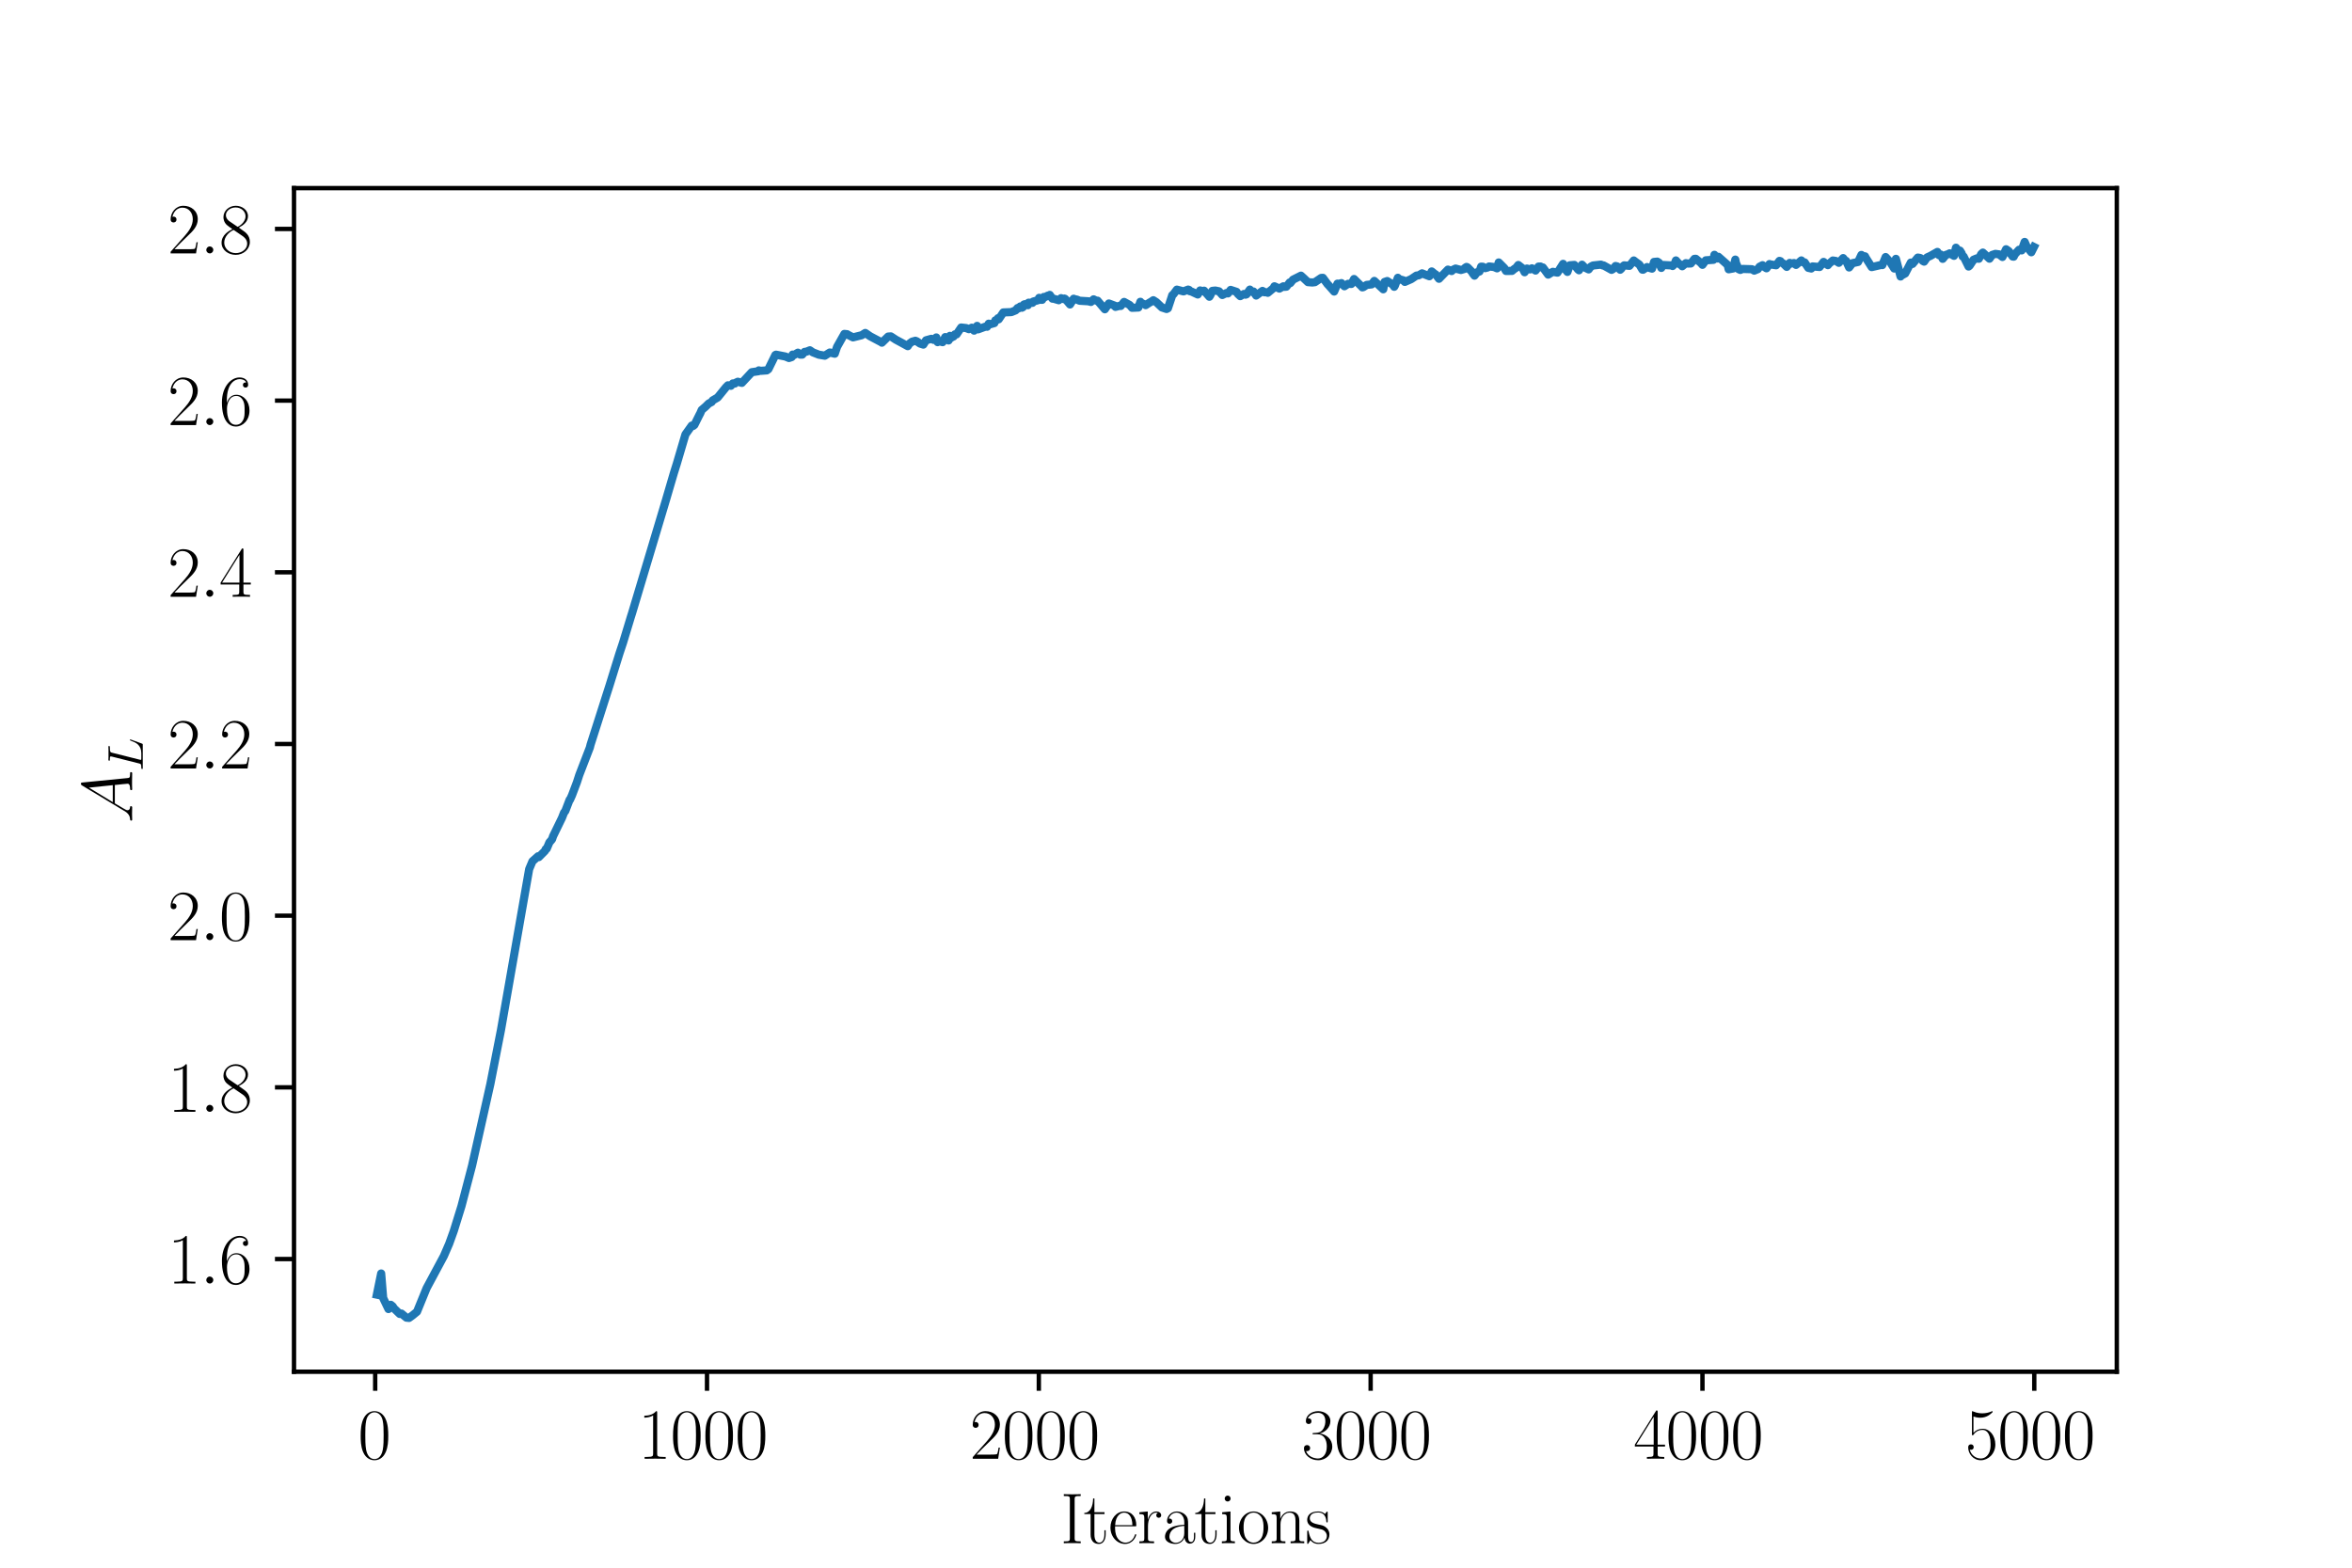 <?xml version="1.0" encoding="utf-8" standalone="no"?>
<!DOCTYPE svg PUBLIC "-//W3C//DTD SVG 1.1//EN"
  "http://www.w3.org/Graphics/SVG/1.1/DTD/svg11.dtd">
<svg xmlns:xlink="http://www.w3.org/1999/xlink" width="432pt" height="288pt" viewBox="0 0 432 288" xmlns="http://www.w3.org/2000/svg" version="1.1">
 <defs>
  <style type="text/css">*{stroke-linejoin: round; stroke-linecap: butt}</style>
 </defs>
 <g id="figure_1">
  <g id="patch_1">
   <path d="M 0 288 
L 432 288 
L 432 0 
L 0 0 
z
" style="fill: #ffffff"/>
  </g>
  <g id="axes_1">
   <g id="patch_2">
    <path d="M 54 252 
L 388.8 252 
L 388.8 34.56 
L 54 34.56 
z
" style="fill: #ffffff"/>
   </g>
   <g id="matplotlib.axis_1">
    <g id="xtick_1">
     <g id="line2d_1">
      <defs>
       <path id="m08c396b91b" d="M 0 0 
L 0 3.5 
" style="stroke: #000000; stroke-width: 0.8"/>
      </defs>
      <g>
       <use xlink:href="#m08c396b91b" x="68.913" y="252" style="stroke: #000000; stroke-width: 0.8"/>
      </g>
     </g>
     <g id="text_1">
      <!-- $\mathdefault{0}$ -->
      <g transform="translate(65.743 267.994) scale(0.13 -0.13)">
       <defs>
        <path id="CMR17-30" d="M 2688 2038 
C 2688 2430 2682 3099 2413 3613 
C 2176 4063 1798 4224 1466 4224 
C 1158 4224 768 4082 525 3620 
C 269 3137 243 2539 243 2038 
C 243 1671 250 1112 448 623 
C 723 -39 1216 -128 1466 -128 
C 1760 -128 2208 -7 2470 604 
C 2662 1048 2688 1568 2688 2038 
z
M 1466 -26 
C 1056 -26 813 328 723 816 
C 653 1196 653 1749 653 2109 
C 653 2604 653 3015 736 3407 
C 858 3954 1216 4121 1466 4121 
C 1728 4121 2067 3947 2189 3420 
C 2272 3054 2278 2623 2278 2109 
C 2278 1691 2278 1176 2202 797 
C 2067 96 1690 -26 1466 -26 
z
" transform="scale(0.016)"/>
       </defs>
       <use xlink:href="#CMR17-30" transform="scale(0.996)"/>
      </g>
     </g>
    </g>
    <g id="xtick_2">
     <g id="line2d_2">
      <g>
       <use xlink:href="#m08c396b91b" x="129.859" y="252" style="stroke: #000000; stroke-width: 0.8"/>
      </g>
     </g>
     <g id="text_2">
      <!-- $\mathdefault{1000}$ -->
      <g transform="translate(117.178 267.994) scale(0.13 -0.13)">
       <defs>
        <path id="CMR17-31" d="M 1702 4083 
C 1702 4217 1696 4224 1606 4224 
C 1357 3927 979 3833 621 3820 
C 602 3820 570 3820 563 3808 
C 557 3795 557 3782 557 3648 
C 755 3648 1088 3686 1344 3839 
L 1344 467 
C 1344 243 1331 166 781 166 
L 589 166 
L 589 0 
C 896 6 1216 12 1523 12 
C 1830 12 2150 6 2458 0 
L 2458 166 
L 2266 166 
C 1715 166 1702 236 1702 467 
L 1702 4083 
z
" transform="scale(0.016)"/>
       </defs>
       <use xlink:href="#CMR17-31" transform="scale(0.996)"/>
       <use xlink:href="#CMR17-30" transform="translate(45.69 0) scale(0.996)"/>
       <use xlink:href="#CMR17-30" transform="translate(91.381 0) scale(0.996)"/>
       <use xlink:href="#CMR17-30" transform="translate(137.071 0) scale(0.996)"/>
      </g>
     </g>
    </g>
    <g id="xtick_3">
     <g id="line2d_3">
      <g>
       <use xlink:href="#m08c396b91b" x="190.805" y="252" style="stroke: #000000; stroke-width: 0.8"/>
      </g>
     </g>
     <g id="text_3">
      <!-- $\mathdefault{2000}$ -->
      <g transform="translate(178.124 267.994) scale(0.13 -0.13)">
       <defs>
        <path id="CMR17-32" d="M 2669 990 
L 2554 990 
C 2490 537 2438 460 2413 422 
C 2381 371 1920 371 1830 371 
L 602 371 
C 832 620 1280 1073 1824 1596 
C 2214 1966 2669 2400 2669 3033 
C 2669 3788 2067 4224 1395 4224 
C 691 4224 262 3603 262 3027 
C 262 2777 448 2745 525 2745 
C 589 2745 781 2783 781 3007 
C 781 3206 614 3264 525 3264 
C 486 3264 448 3257 422 3244 
C 544 3788 915 4057 1306 4057 
C 1862 4057 2227 3616 2227 3033 
C 2227 2477 1901 1998 1536 1583 
L 262 147 
L 262 0 
L 2515 0 
L 2669 990 
z
" transform="scale(0.016)"/>
       </defs>
       <use xlink:href="#CMR17-32" transform="scale(0.996)"/>
       <use xlink:href="#CMR17-30" transform="translate(45.69 0) scale(0.996)"/>
       <use xlink:href="#CMR17-30" transform="translate(91.381 0) scale(0.996)"/>
       <use xlink:href="#CMR17-30" transform="translate(137.071 0) scale(0.996)"/>
      </g>
     </g>
    </g>
    <g id="xtick_4">
     <g id="line2d_4">
      <g>
       <use xlink:href="#m08c396b91b" x="251.751" y="252" style="stroke: #000000; stroke-width: 0.8"/>
      </g>
     </g>
     <g id="text_4">
      <!-- $\mathdefault{3000}$ -->
      <g transform="translate(239.07 267.994) scale(0.13 -0.13)">
       <defs>
        <path id="CMR17-33" d="M 1414 2176 
C 1984 2176 2234 1673 2234 1094 
C 2234 322 1824 25 1453 25 
C 1114 25 563 193 390 691 
C 422 678 454 678 486 678 
C 640 678 755 780 755 947 
C 755 1132 614 1216 486 1216 
C 378 1216 211 1164 211 927 
C 211 335 787 -128 1466 -128 
C 2176 -128 2720 432 2720 1087 
C 2720 1718 2208 2176 1600 2246 
C 2086 2347 2554 2776 2554 3353 
C 2554 3856 2048 4224 1472 4224 
C 890 4224 378 3862 378 3347 
C 378 3123 544 3084 627 3084 
C 762 3084 877 3167 877 3334 
C 877 3500 762 3584 627 3584 
C 602 3584 570 3584 544 3571 
C 730 3999 1235 4076 1459 4076 
C 1683 4076 2106 3966 2106 3347 
C 2106 3167 2080 2851 1862 2574 
C 1670 2329 1453 2316 1242 2297 
C 1210 2297 1062 2284 1037 2284 
C 992 2278 966 2272 966 2227 
C 966 2182 973 2176 1101 2176 
L 1414 2176 
z
" transform="scale(0.016)"/>
       </defs>
       <use xlink:href="#CMR17-33" transform="scale(0.996)"/>
       <use xlink:href="#CMR17-30" transform="translate(45.69 0) scale(0.996)"/>
       <use xlink:href="#CMR17-30" transform="translate(91.381 0) scale(0.996)"/>
       <use xlink:href="#CMR17-30" transform="translate(137.071 0) scale(0.996)"/>
      </g>
     </g>
    </g>
    <g id="xtick_5">
     <g id="line2d_5">
      <g>
       <use xlink:href="#m08c396b91b" x="312.697" y="252" style="stroke: #000000; stroke-width: 0.8"/>
      </g>
     </g>
     <g id="text_5">
      <!-- $\mathdefault{4000}$ -->
      <g transform="translate(300.015 267.994) scale(0.13 -0.13)">
       <defs>
        <path id="CMR17-34" d="M 2150 4147 
C 2150 4281 2144 4288 2029 4288 
L 128 1254 
L 128 1088 
L 1779 1088 
L 1779 460 
C 1779 230 1766 166 1318 166 
L 1197 166 
L 1197 0 
C 1402 12 1747 12 1965 12 
C 2182 12 2528 12 2733 0 
L 2733 166 
L 2611 166 
C 2163 166 2150 230 2150 460 
L 2150 1088 
L 2803 1088 
L 2803 1254 
L 2150 1254 
L 2150 4147 
z
M 1798 3723 
L 1798 1254 
L 256 1254 
L 1798 3723 
z
" transform="scale(0.016)"/>
       </defs>
       <use xlink:href="#CMR17-34" transform="scale(0.996)"/>
       <use xlink:href="#CMR17-30" transform="translate(45.69 0) scale(0.996)"/>
       <use xlink:href="#CMR17-30" transform="translate(91.381 0) scale(0.996)"/>
       <use xlink:href="#CMR17-30" transform="translate(137.071 0) scale(0.996)"/>
      </g>
     </g>
    </g>
    <g id="xtick_6">
     <g id="line2d_6">
      <g>
       <use xlink:href="#m08c396b91b" x="373.643" y="252" style="stroke: #000000; stroke-width: 0.8"/>
      </g>
     </g>
     <g id="text_6">
      <!-- $\mathdefault{5000}$ -->
      <g transform="translate(360.961 267.994) scale(0.13 -0.13)">
       <defs>
        <path id="CMR17-35" d="M 730 3750 
C 794 3724 1056 3641 1325 3641 
C 1920 3641 2246 3961 2432 4140 
C 2432 4191 2432 4224 2394 4224 
C 2387 4224 2374 4224 2323 4198 
C 2099 4102 1837 4032 1517 4032 
C 1325 4032 1037 4055 723 4191 
C 653 4224 640 4224 634 4224 
C 602 4224 595 4217 595 4090 
L 595 2231 
C 595 2113 595 2080 659 2080 
C 691 2080 704 2093 736 2139 
C 941 2435 1222 2560 1542 2560 
C 1766 2560 2246 2415 2246 1293 
C 2246 1087 2246 716 2054 422 
C 1894 159 1645 25 1370 25 
C 947 25 518 319 403 812 
C 429 806 480 793 506 793 
C 589 793 749 838 749 1036 
C 749 1209 627 1280 506 1280 
C 358 1280 262 1190 262 1011 
C 262 454 704 -128 1382 -128 
C 2042 -128 2669 441 2669 1267 
C 2669 2054 2170 2662 1549 2662 
C 1222 2662 947 2540 730 2304 
L 730 3750 
z
" transform="scale(0.016)"/>
       </defs>
       <use xlink:href="#CMR17-35" transform="scale(0.996)"/>
       <use xlink:href="#CMR17-30" transform="translate(45.69 0) scale(0.996)"/>
       <use xlink:href="#CMR17-30" transform="translate(91.381 0) scale(0.996)"/>
       <use xlink:href="#CMR17-30" transform="translate(137.071 0) scale(0.996)"/>
      </g>
     </g>
    </g>
    <g id="text_7">
     <!-- Iterations -->
     <g transform="translate(194.771 283.506) scale(0.13 -0.13)">
      <defs>
       <path id="CMR17-49" d="M 1261 3898 
C 1261 4185 1338 4185 1798 4185 
L 1798 4352 
C 1594 4339 1267 4339 1050 4339 
C 832 4339 506 4339 301 4352 
L 301 4185 
C 762 4185 838 4185 838 3898 
L 838 453 
C 838 166 762 166 301 166 
L 301 0 
C 506 12 832 12 1050 12 
C 1267 12 1594 12 1798 0 
L 1798 166 
C 1338 166 1261 166 1261 453 
L 1261 3898 
z
" transform="scale(0.016)"/>
       <path id="CMR17-74" d="M 966 2585 
L 1862 2585 
L 1862 2752 
L 966 2752 
L 966 3968 
L 851 3968 
C 838 3292 614 2700 70 2687 
L 70 2585 
L 627 2585 
L 627 778 
C 627 655 627 -64 1370 -64 
C 1747 -64 1965 308 1965 784 
L 1965 1151 
L 1850 1151 
L 1850 790 
C 1850 347 1677 51 1408 51 
C 1222 51 966 179 966 765 
L 966 2585 
z
" transform="scale(0.016)"/>
       <path id="CMR17-65" d="M 2438 1503 
C 2464 1529 2464 1542 2464 1606 
C 2464 2251 2118 2816 1389 2816 
C 710 2816 173 2175 173 1394 
C 173 554 781 -64 1459 -64 
C 2176 -64 2458 619 2458 755 
C 2458 800 2419 800 2406 800 
C 2362 800 2355 787 2330 709 
C 2189 270 1837 51 1504 51 
C 1229 51 954 206 781 490 
C 582 819 582 1200 582 1503 
L 2438 1503 
z
M 589 1600 
C 634 2511 1126 2713 1382 2713 
C 1818 2713 2112 2308 2118 1600 
L 589 1600 
z
" transform="scale(0.016)"/>
       <path id="CMR17-72" d="M 960 1517 
C 960 2134 1222 2713 1702 2713 
C 1747 2713 1792 2707 1837 2687 
C 1837 2687 1696 2642 1696 2475 
C 1696 2321 1818 2257 1914 2257 
C 1990 2257 2131 2302 2131 2482 
C 2131 2687 1926 2816 1709 2816 
C 1222 2816 1011 2340 947 2115 
L 941 2115 
L 941 2816 
L 198 2745 
L 198 2578 
C 576 2578 634 2540 634 2231 
L 634 443 
C 634 198 608 166 198 166 
L 198 0 
C 352 12 646 12 813 12 
C 998 12 1325 12 1498 0 
L 1498 166 
C 1037 166 960 166 960 455 
L 960 1517 
z
" transform="scale(0.016)"/>
       <path id="CMR17-61" d="M 2304 1656 
C 2304 2048 2304 2275 2035 2534 
C 1798 2751 1523 2816 1306 2816 
C 800 2816 435 2408 435 1977 
C 435 1740 627 1728 666 1728 
C 749 1728 896 1779 896 1958 
C 896 2118 774 2188 666 2188 
C 640 2188 608 2182 589 2176 
C 723 2594 1069 2713 1293 2713 
C 1613 2713 1965 2421 1965 1875 
L 1965 1632 
C 1587 1619 1133 1568 774 1373 
C 371 1147 256 822 256 576 
C 256 77 832 -64 1171 -64 
C 1523 -64 1850 135 1990 505 
C 2003 219 2182 -39 2464 -39 
C 2598 -39 2938 51 2938 563 
L 2938 926 
L 2822 926 
L 2822 557 
C 2822 161 2650 109 2566 109 
C 2304 109 2304 446 2304 732 
L 2304 1656 
z
M 1965 887 
C 1965 323 1568 38 1216 38 
C 896 38 646 278 646 576 
C 646 771 730 1114 1101 1322 
C 1408 1497 1760 1523 1965 1536 
L 1965 887 
z
" transform="scale(0.016)"/>
       <path id="CMR17-69" d="M 992 3961 
C 992 4102 877 4224 730 4224 
C 589 4224 467 4108 467 3961 
C 467 3820 582 3699 730 3699 
C 870 3699 992 3814 992 3961 
z
M 243 2745 
L 243 2579 
C 602 2579 653 2540 653 2231 
L 653 443 
C 653 198 627 166 218 166 
L 218 0 
C 371 12 646 12 806 12 
C 960 12 1222 12 1370 0 
L 1370 166 
C 992 166 979 205 979 436 
L 979 2816 
L 243 2745 
z
" transform="scale(0.016)"/>
       <path id="CMR17-6f" d="M 2758 1356 
C 2758 2176 2163 2816 1466 2816 
C 768 2816 173 2176 173 1356 
C 173 550 768 -64 1466 -64 
C 2163 -64 2758 550 2758 1356 
z
M 1466 51 
C 1165 51 909 230 762 480 
C 602 768 582 1126 582 1408 
C 582 1676 595 2009 762 2297 
C 890 2508 1139 2713 1466 2713 
C 1754 2713 1997 2553 2150 2329 
C 2349 2028 2349 1606 2349 1408 
C 2349 1158 2336 774 2163 467 
C 1984 172 1709 51 1466 51 
z
" transform="scale(0.016)"/>
       <path id="CMR17-6e" d="M 2656 1954 
C 2656 2282 2592 2816 1837 2816 
C 1331 2816 1069 2424 973 2166 
L 966 2166 
L 966 2816 
L 211 2745 
L 211 2578 
C 589 2578 646 2540 646 2231 
L 646 443 
C 646 198 621 166 211 166 
L 211 0 
C 365 12 646 12 813 12 
C 979 12 1267 12 1421 0 
L 1421 166 
C 1011 166 986 192 986 443 
L 986 1678 
C 986 2269 1344 2713 1792 2713 
C 2266 2713 2317 2289 2317 1980 
L 2317 443 
C 2317 198 2291 166 1882 166 
L 1882 0 
C 2035 12 2317 12 2483 12 
C 2650 12 2938 12 3091 0 
L 3091 166 
C 2682 166 2656 192 2656 443 
L 2656 1954 
z
" transform="scale(0.016)"/>
       <path id="CMR17-73" d="M 1978 2688 
C 1978 2803 1971 2809 1933 2809 
C 1907 2809 1901 2803 1824 2707 
C 1805 2681 1747 2617 1728 2592 
C 1523 2809 1235 2816 1126 2816 
C 416 2816 160 2444 160 2073 
C 160 1497 813 1363 998 1324 
C 1402 1241 1542 1216 1677 1100 
C 1760 1024 1901 883 1901 652 
C 1901 384 1747 38 1158 38 
C 602 38 403 460 288 1024 
C 269 1113 269 1120 218 1120 
C 166 1120 160 1113 160 985 
L 160 64 
C 160 -52 166 -58 205 -58 
C 237 -58 243 -52 275 0 
C 314 57 410 211 448 275 
C 576 102 800 -64 1158 -64 
C 1792 -64 2131 281 2131 780 
C 2131 1107 1958 1280 1875 1356 
C 1683 1555 1459 1600 1190 1651 
C 838 1728 390 1817 390 2208 
C 390 2374 480 2726 1126 2726 
C 1811 2726 1850 2086 1862 1881 
C 1869 1849 1901 1843 1920 1843 
C 1978 1843 1978 1862 1978 1971 
L 1978 2688 
z
" transform="scale(0.016)"/>
      </defs>
      <use xlink:href="#CMR17-49" transform="scale(0.996)"/>
      <use xlink:href="#CMR17-74" transform="translate(32.638 0) scale(0.996)"/>
      <use xlink:href="#CMR17-65" transform="translate(67.919 0) scale(0.996)"/>
      <use xlink:href="#CMR17-72" transform="translate(108.405 0) scale(0.996)"/>
      <use xlink:href="#CMR17-61" transform="translate(143.686 0) scale(0.996)"/>
      <use xlink:href="#CMR17-74" transform="translate(189.376 0) scale(0.996)"/>
      <use xlink:href="#CMR17-69" transform="translate(224.657 0) scale(0.996)"/>
      <use xlink:href="#CMR17-6f" transform="translate(249.528 0) scale(0.996)"/>
      <use xlink:href="#CMR17-6e" transform="translate(295.218 0) scale(0.996)"/>
      <use xlink:href="#CMR17-73" transform="translate(346.114 0) scale(0.996)"/>
     </g>
    </g>
   </g>
   <g id="matplotlib.axis_2">
    <g id="ytick_1">
     <g id="line2d_7">
      <defs>
       <path id="m4d6a3f5ce1" d="M 0 0 
L -3.5 0 
" style="stroke: #000000; stroke-width: 0.8"/>
      </defs>
      <g>
       <use xlink:href="#m4d6a3f5ce1" x="54" y="231.299" style="stroke: #000000; stroke-width: 0.8"/>
      </g>
     </g>
     <g id="text_8">
      <!-- $\mathdefault{1.6}$ -->
      <g transform="translate(30.796 235.796) scale(0.13 -0.13)">
       <defs>
        <path id="CMMI12-3a" d="M 1178 307 
C 1178 492 1024 620 870 620 
C 685 620 557 467 557 313 
C 557 128 710 0 864 0 
C 1050 0 1178 153 1178 307 
z
" transform="scale(0.016)"/>
        <path id="CMR17-36" d="M 678 2198 
C 678 3712 1395 4076 1811 4076 
C 1946 4076 2272 4049 2400 3782 
C 2298 3782 2106 3782 2106 3558 
C 2106 3385 2246 3328 2336 3328 
C 2394 3328 2566 3353 2566 3571 
C 2566 3987 2246 4224 1805 4224 
C 1043 4224 243 3411 243 2011 
C 243 257 966 -128 1478 -128 
C 2099 -128 2688 431 2688 1295 
C 2688 2101 2170 2688 1517 2688 
C 1126 2688 838 2430 678 1979 
L 678 2198 
z
M 1478 25 
C 691 25 691 1212 691 1450 
C 691 1914 909 2585 1504 2585 
C 1613 2585 1926 2585 2138 2140 
C 2253 1889 2253 1624 2253 1302 
C 2253 954 2253 696 2118 438 
C 1978 173 1773 25 1478 25 
z
" transform="scale(0.016)"/>
       </defs>
       <use xlink:href="#CMR17-31" transform="scale(0.996)"/>
       <use xlink:href="#CMMI12-3a" transform="translate(45.69 0) scale(0.996)"/>
       <use xlink:href="#CMR17-36" transform="translate(72.788 0) scale(0.996)"/>
      </g>
     </g>
    </g>
    <g id="ytick_2">
     <g id="line2d_8">
      <g>
       <use xlink:href="#m4d6a3f5ce1" x="54" y="199.759" style="stroke: #000000; stroke-width: 0.8"/>
      </g>
     </g>
     <g id="text_9">
      <!-- $\mathdefault{1.8}$ -->
      <g transform="translate(30.796 204.256) scale(0.13 -0.13)">
       <defs>
        <path id="CMR17-38" d="M 1741 2289 
C 2144 2494 2554 2803 2554 3298 
C 2554 3884 1990 4224 1472 4224 
C 890 4224 378 3800 378 3215 
C 378 3054 416 2777 666 2533 
C 730 2469 998 2276 1171 2154 
C 883 2006 211 1652 211 945 
C 211 282 838 -128 1459 -128 
C 2144 -128 2720 366 2720 1022 
C 2720 1607 2330 1877 2074 2051 
L 1741 2289 
z
M 902 2855 
C 851 2887 595 3086 595 3388 
C 595 3781 998 4076 1459 4076 
C 1965 4076 2336 3716 2336 3298 
C 2336 2700 1670 2359 1638 2359 
C 1632 2359 1626 2359 1574 2398 
L 902 2855 
z
M 2080 1536 
C 2176 1466 2483 1253 2483 861 
C 2483 385 2010 25 1472 25 
C 890 25 448 443 448 951 
C 448 1459 838 1884 1280 2083 
L 2080 1536 
z
" transform="scale(0.016)"/>
       </defs>
       <use xlink:href="#CMR17-31" transform="scale(0.996)"/>
       <use xlink:href="#CMMI12-3a" transform="translate(45.69 0) scale(0.996)"/>
       <use xlink:href="#CMR17-38" transform="translate(72.788 0) scale(0.996)"/>
      </g>
     </g>
    </g>
    <g id="ytick_3">
     <g id="line2d_9">
      <g>
       <use xlink:href="#m4d6a3f5ce1" x="54" y="168.218" style="stroke: #000000; stroke-width: 0.8"/>
      </g>
     </g>
     <g id="text_10">
      <!-- $\mathdefault{2.0}$ -->
      <g transform="translate(30.796 172.715) scale(0.13 -0.13)">
       <use xlink:href="#CMR17-32" transform="scale(0.996)"/>
       <use xlink:href="#CMMI12-3a" transform="translate(45.69 0) scale(0.996)"/>
       <use xlink:href="#CMR17-30" transform="translate(72.788 0) scale(0.996)"/>
      </g>
     </g>
    </g>
    <g id="ytick_4">
     <g id="line2d_10">
      <g>
       <use xlink:href="#m4d6a3f5ce1" x="54" y="136.678" style="stroke: #000000; stroke-width: 0.8"/>
      </g>
     </g>
     <g id="text_11">
      <!-- $\mathdefault{2.2}$ -->
      <g transform="translate(30.796 141.175) scale(0.13 -0.13)">
       <use xlink:href="#CMR17-32" transform="scale(0.996)"/>
       <use xlink:href="#CMMI12-3a" transform="translate(45.69 0) scale(0.996)"/>
       <use xlink:href="#CMR17-32" transform="translate(72.788 0) scale(0.996)"/>
      </g>
     </g>
    </g>
    <g id="ytick_5">
     <g id="line2d_11">
      <g>
       <use xlink:href="#m4d6a3f5ce1" x="54" y="105.137" style="stroke: #000000; stroke-width: 0.8"/>
      </g>
     </g>
     <g id="text_12">
      <!-- $\mathdefault{2.4}$ -->
      <g transform="translate(30.796 109.634) scale(0.13 -0.13)">
       <use xlink:href="#CMR17-32" transform="scale(0.996)"/>
       <use xlink:href="#CMMI12-3a" transform="translate(45.69 0) scale(0.996)"/>
       <use xlink:href="#CMR17-34" transform="translate(72.788 0) scale(0.996)"/>
      </g>
     </g>
    </g>
    <g id="ytick_6">
     <g id="line2d_12">
      <g>
       <use xlink:href="#m4d6a3f5ce1" x="54" y="73.597" style="stroke: #000000; stroke-width: 0.8"/>
      </g>
     </g>
     <g id="text_13">
      <!-- $\mathdefault{2.6}$ -->
      <g transform="translate(30.796 78.094) scale(0.13 -0.13)">
       <use xlink:href="#CMR17-32" transform="scale(0.996)"/>
       <use xlink:href="#CMMI12-3a" transform="translate(45.69 0) scale(0.996)"/>
       <use xlink:href="#CMR17-36" transform="translate(72.788 0) scale(0.996)"/>
      </g>
     </g>
    </g>
    <g id="ytick_7">
     <g id="line2d_13">
      <g>
       <use xlink:href="#m4d6a3f5ce1" x="54" y="42.057" style="stroke: #000000; stroke-width: 0.8"/>
      </g>
     </g>
     <g id="text_14">
      <!-- $\mathdefault{2.8}$ -->
      <g transform="translate(30.796 46.554) scale(0.13 -0.13)">
       <use xlink:href="#CMR17-32" transform="scale(0.996)"/>
       <use xlink:href="#CMMI12-3a" transform="translate(45.69 0) scale(0.996)"/>
       <use xlink:href="#CMR17-38" transform="translate(72.788 0) scale(0.996)"/>
      </g>
     </g>
    </g>
    <g id="text_15">
     <!-- $A_L$ -->
     <g transform="translate(24.278 151.204) rotate(-90) scale(0.13 -0.13)">
      <defs>
       <path id="CMMI12-41" d="M 1088 720 
C 864 335 646 205 339 185 
C 269 179 218 179 218 64 
C 218 25 250 0 294 0 
C 410 0 698 12 813 12 
C 998 12 1203 0 1382 0 
C 1421 0 1498 0 1498 121 
C 1498 179 1446 185 1408 185 
C 1261 198 1139 250 1139 407 
C 1139 498 1178 570 1261 714 
L 1747 1536 
L 3379 1536 
C 3386 1477 3386 1425 3392 1366 
C 3411 1196 3488 518 3488 394 
C 3488 198 3162 185 3059 185 
C 2989 185 2918 185 2918 70 
C 2918 0 2976 0 3014 0 
C 3123 0 3251 12 3360 12 
L 3725 12 
C 4115 12 4397 0 4403 0 
C 4448 0 4518 0 4518 121 
C 4518 185 4461 185 4365 185 
C 4013 185 4006 244 3987 440 
L 3597 4403 
C 3584 4531 3558 4544 3488 4544 
C 3424 4544 3386 4531 3328 4435 
L 1088 720 
z
M 1856 1721 
L 3142 3831 
L 3360 1721 
L 1856 1721 
z
" transform="scale(0.016)"/>
       <path id="CMMI12-4c" d="M 2349 3860 
C 2406 4102 2426 4166 2989 4166 
C 3162 4166 3206 4166 3206 4287 
C 3206 4352 3136 4352 3110 4352 
C 2982 4352 2835 4339 2707 4339 
L 1850 4339 
C 1728 4339 1587 4352 1466 4352 
C 1414 4352 1344 4352 1344 4230 
C 1344 4166 1402 4166 1498 4166 
C 1888 4166 1888 4115 1888 4045 
C 1888 4032 1888 3994 1862 3898 
L 998 472 
C 941 249 928 185 480 185 
C 358 185 294 185 294 70 
C 294 0 333 0 461 0 
L 3328 0 
C 3469 0 3475 6 3520 121 
L 4013 1478 
C 4026 1510 4038 1548 4038 1567 
C 4038 1605 4006 1631 3974 1631 
C 3968 1631 3936 1631 3923 1605 
C 3910 1599 3910 1586 3859 1465 
C 3654 905 3366 185 2285 185 
L 1670 185 
C 1581 185 1568 185 1530 191 
C 1459 198 1453 211 1453 262 
C 1453 306 1466 344 1478 402 
L 2349 3860 
z
" transform="scale(0.016)"/>
      </defs>
      <use xlink:href="#CMMI12-41" transform="scale(0.996)"/>
      <use xlink:href="#CMMI12-4c" transform="translate(73.128 -14.944) scale(0.697)"/>
     </g>
    </g>
   </g>
   <g id="line2d_14">
    <path d="M 69.218 237.835 
L 70.01 233.953 
L 70.376 238.456 
L 71.351 240.484 
L 71.778 239.707 
L 72.144 240.002 
L 72.326 240.326 
L 73.423 241.385 
L 73.728 241.31 
L 74.642 242.065 
L 75.13 242.116 
L 75.8 241.627 
L 76.593 240.975 
L 78.36 236.642 
L 81.529 230.735 
L 82.504 228.478 
L 83.358 226.106 
L 84.759 221.579 
L 86.71 214.122 
L 90.062 199.173 
L 92.012 189.235 
L 97.192 159.673 
L 97.802 158.226 
L 98.838 157.301 
L 98.96 157.463 
L 100.118 156.299 
L 100.24 155.986 
L 100.422 155.919 
L 100.91 154.757 
L 101.398 154.186 
L 101.58 153.63 
L 103.226 150.242 
L 103.592 149.302 
L 103.835 148.985 
L 104.628 146.913 
L 104.689 146.926 
L 105.054 146.114 
L 105.969 143.697 
L 106.395 142.378 
L 108.345 137.322 
L 108.467 136.818 
L 111.941 125.95 
L 113.77 120.066 
L 114.44 118.05 
L 115.903 113.234 
L 116.086 112.662 
L 122.302 91.913 
L 123.765 86.924 
L 124.313 85.178 
L 125.898 79.809 
L 127.056 78.184 
L 127.3 78.256 
L 127.543 78.062 
L 128.519 76.103 
L 128.579 76.015 
L 128.884 75.312 
L 129.616 74.685 
L 130.164 74.138 
L 130.713 73.851 
L 130.895 73.563 
L 131.81 73.03 
L 133.333 71.157 
L 133.699 70.785 
L 134.247 70.87 
L 134.613 70.438 
L 134.979 70.46 
L 135.04 70.356 
L 135.527 70.128 
L 136.259 70.337 
L 138.087 68.374 
L 139.306 68.197 
L 139.367 68.045 
L 139.733 68.125 
L 140.83 68.044 
L 141.134 67.82 
L 142.414 65.217 
L 142.536 65.158 
L 144.243 65.492 
L 144.913 65.769 
L 145.401 65.603 
L 145.583 65.14 
L 145.766 65.267 
L 146.558 64.79 
L 146.985 65.146 
L 147.351 65.146 
L 147.777 64.648 
L 148.143 64.597 
L 148.753 64.35 
L 149.301 64.729 
L 150.154 65.061 
L 150.398 65.159 
L 151.495 65.344 
L 152.409 64.761 
L 153.323 64.978 
L 153.75 63.72 
L 155.091 61.343 
L 155.578 61.39 
L 155.944 61.608 
L 156.675 61.977 
L 158.26 61.587 
L 158.93 61.166 
L 159.845 61.792 
L 161.734 62.791 
L 161.795 62.784 
L 161.978 62.954 
L 163.136 61.828 
L 163.623 61.797 
L 164.538 62.399 
L 165.452 62.89 
L 166.732 63.593 
L 167.036 63.125 
L 167.524 62.768 
L 168.133 62.602 
L 168.377 62.697 
L 168.987 63.112 
L 169.596 63.305 
L 170.084 62.515 
L 171.059 62.246 
L 171.485 62.44 
L 171.973 61.993 
L 172.217 62.852 
L 172.278 62.796 
L 172.339 62.633 
L 173.131 62.858 
L 173.618 61.924 
L 173.679 62.176 
L 174.228 62.546 
L 174.472 61.701 
L 174.594 62.131 
L 174.776 61.982 
L 175.142 61.815 
L 175.386 61.425 
L 175.691 61.425 
L 176.544 60.168 
L 177.458 60.27 
L 177.946 60.469 
L 178.494 60.2 
L 178.921 60.742 
L 179.469 59.866 
L 179.652 60.502 
L 181.115 59.963 
L 181.298 60.029 
L 181.602 59.462 
L 181.846 59.579 
L 182.638 59.354 
L 182.821 58.85 
L 183.187 58.75 
L 183.309 58.454 
L 183.431 58.66 
L 184.284 57.395 
L 185.747 57.338 
L 186.539 57.017 
L 186.905 56.583 
L 187.027 56.686 
L 187.392 56.304 
L 187.697 56.531 
L 187.88 56.432 
L 188.063 55.947 
L 188.245 55.878 
L 188.794 56.068 
L 188.916 55.61 
L 189.647 55.628 
L 189.769 55.4 
L 190.622 55.163 
L 190.866 54.715 
L 191.11 55.078 
L 191.415 55.08 
L 191.719 54.552 
L 191.841 54.625 
L 192.451 54.312 
L 192.634 54.398 
L 192.816 54.178 
L 193.121 54.618 
L 193.304 54.868 
L 193.487 54.866 
L 194.462 55.155 
L 194.889 54.776 
L 195.437 54.96 
L 195.498 54.849 
L 195.62 54.897 
L 195.986 55.289 
L 196.534 55.933 
L 197.204 54.88 
L 197.265 54.93 
L 197.814 55.05 
L 198.302 55.251 
L 199.886 55.346 
L 200.374 55.469 
L 200.861 54.992 
L 201.349 55.238 
L 201.593 55.238 
L 202.933 56.814 
L 203.665 55.751 
L 204.762 56.162 
L 204.884 56.377 
L 205.554 56.206 
L 205.859 56.206 
L 206.468 55.468 
L 207.504 56.038 
L 207.931 56.548 
L 209.089 56.494 
L 209.455 55.441 
L 209.516 55.536 
L 209.577 55.654 
L 210.247 55.911 
L 210.43 56.057 
L 211.222 55.541 
L 211.344 55.496 
L 211.832 55.154 
L 212.38 55.505 
L 213.416 56.486 
L 214.269 56.767 
L 214.513 56.639 
L 215.184 54.633 
L 215.305 54.244 
L 215.549 54.029 
L 216.159 53.212 
L 217.378 53.53 
L 218.231 53.201 
L 218.414 53.271 
L 218.536 53.496 
L 218.84 53.559 
L 219.998 54.1 
L 220.425 53.36 
L 221.034 53.524 
L 221.156 53.402 
L 222.131 54.515 
L 222.314 54.226 
L 222.68 53.435 
L 223.228 53.377 
L 223.899 53.518 
L 224.508 54.195 
L 225.24 53.84 
L 225.544 53.904 
L 226.032 53.259 
L 227.129 53.618 
L 227.373 54.009 
L 227.799 54.406 
L 228.47 54.007 
L 228.774 54.133 
L 228.957 54.067 
L 229.567 53.201 
L 229.689 53.396 
L 230.054 53.652 
L 230.237 53.556 
L 230.725 54.293 
L 231.883 53.443 
L 232.248 53.695 
L 232.553 53.676 
L 232.858 53.789 
L 233.894 52.936 
L 234.077 52.595 
L 234.991 53.017 
L 235.722 52.595 
L 235.905 52.695 
L 236.271 52.667 
L 236.88 51.892 
L 237.002 52.003 
L 237.49 51.379 
L 238.952 50.643 
L 239.44 51.086 
L 240.232 51.831 
L 241.025 51.896 
L 241.512 51.839 
L 242.67 51.059 
L 242.975 51.039 
L 243.889 52.272 
L 243.95 52.309 
L 245.047 53.556 
L 245.656 52.107 
L 245.839 52.159 
L 246.388 52.012 
L 246.936 52.59 
L 247.607 52.14 
L 248.216 52.164 
L 248.704 51.256 
L 250.166 52.706 
L 250.227 52.791 
L 250.41 52.75 
L 251.02 52.343 
L 251.934 52.244 
L 252.421 51.608 
L 254.067 53.143 
L 254.311 51.796 
L 254.798 51.628 
L 255.834 52.305 
L 256.078 52.686 
L 256.2 52.48 
L 256.749 51.033 
L 256.992 51.287 
L 257.785 51.507 
L 258.028 51.79 
L 259.186 51.284 
L 260.162 50.629 
L 260.588 50.581 
L 261.198 50.214 
L 261.563 50.368 
L 262.538 50.748 
L 262.965 49.867 
L 263.635 50.41 
L 263.696 50.419 
L 264.306 51.214 
L 265.951 49.528 
L 266.622 49.796 
L 266.805 49.6 
L 267.353 49.337 
L 268.328 49.598 
L 268.999 49.404 
L 269.121 49.187 
L 269.364 49.035 
L 269.547 49.114 
L 270.4 49.985 
L 270.461 50.165 
L 270.827 50.639 
L 271.315 50.012 
L 271.741 49.881 
L 272.046 48.988 
L 272.351 49.002 
L 272.777 49.262 
L 273.265 49.133 
L 273.509 48.952 
L 274.423 49.058 
L 274.971 49.297 
L 275.276 48.215 
L 276.312 49.252 
L 276.617 49.779 
L 277.714 49.766 
L 278.141 49.405 
L 278.445 49.216 
L 278.872 48.684 
L 279.664 49.298 
L 280.03 50.013 
L 280.457 49.332 
L 281.005 49.497 
L 281.371 49.294 
L 282.041 49.704 
L 282.59 48.97 
L 282.955 48.966 
L 283.077 49.116 
L 283.382 49.129 
L 284.357 50.452 
L 285.21 49.933 
L 286.064 50.086 
L 287.1 48.471 
L 287.282 49.218 
L 287.892 49.951 
L 288.319 48.739 
L 289.172 48.668 
L 289.842 49.505 
L 290.025 49.651 
L 290.574 48.628 
L 291.061 49.134 
L 291.792 49.492 
L 292.158 49.008 
L 292.585 48.776 
L 294.047 48.615 
L 294.413 48.773 
L 294.535 48.761 
L 295.998 49.575 
L 296.363 49.357 
L 296.729 48.867 
L 297.034 48.941 
L 297.582 49.554 
L 297.826 49.323 
L 298.009 48.993 
L 298.314 48.749 
L 299.289 48.837 
L 300.081 47.85 
L 300.386 48.093 
L 301.117 48.617 
L 301.666 49.538 
L 301.788 49.551 
L 302.519 49.062 
L 302.641 49.128 
L 303.433 49.351 
L 303.799 48.12 
L 304.408 48.062 
L 304.713 48.263 
L 305.14 49.22 
L 305.444 48.677 
L 307.09 48.767 
L 307.212 48.87 
L 307.577 48.473 
L 307.821 47.844 
L 308.37 48.464 
L 308.735 48.641 
L 308.979 48.913 
L 309.65 48.346 
L 310.015 48.417 
L 310.564 48.402 
L 311.234 47.553 
L 311.478 47.546 
L 312.392 48.295 
L 312.697 48.65 
L 313.306 47.822 
L 314.708 47.731 
L 314.891 46.81 
L 315.439 47.494 
L 315.5 47.401 
L 315.622 47.169 
L 317.329 48.68 
L 317.512 49.473 
L 318.365 49.314 
L 318.731 47.692 
L 318.852 48.314 
L 319.34 49.448 
L 319.645 49.588 
L 320.071 49.406 
L 321.778 49.457 
L 322.204 49.718 
L 322.875 49.443 
L 323.18 49.004 
L 323.728 48.72 
L 323.789 48.871 
L 324.459 49.287 
L 324.642 49.033 
L 325.008 48.509 
L 325.13 48.566 
L 326.227 48.733 
L 326.836 47.927 
L 327.019 47.977 
L 327.202 48.266 
L 327.507 48.376 
L 328.177 49.029 
L 328.726 48.296 
L 328.969 48.422 
L 329.518 48.322 
L 329.884 48.663 
L 330.859 47.844 
L 331.224 48.195 
L 331.468 48.203 
L 332.139 49.211 
L 332.687 49.326 
L 332.931 48.948 
L 334.211 49.053 
L 334.942 48.115 
L 335.734 48.709 
L 335.917 48.474 
L 336.649 47.855 
L 337.258 47.955 
L 337.746 48.283 
L 338.538 47.416 
L 338.965 47.96 
L 339.086 47.927 
L 339.635 49.138 
L 340.244 48.348 
L 341.281 48.124 
L 341.89 46.832 
L 342.073 47.016 
L 342.56 47.092 
L 342.682 47.34 
L 343.779 49.071 
L 345.608 48.648 
L 345.73 48.701 
L 346.339 47.223 
L 346.4 47.287 
L 347.314 48.284 
L 347.375 48.468 
L 347.924 49.331 
L 348.228 47.551 
L 349.082 50.798 
L 349.203 50.633 
L 349.935 50.237 
L 350.971 48.238 
L 351.276 48.487 
L 352.251 47.32 
L 352.677 47.389 
L 353.043 47.604 
L 353.165 47.933 
L 353.409 48.064 
L 353.957 47.284 
L 354.567 47.007 
L 355.847 46.28 
L 356.151 46.878 
L 356.456 46.76 
L 356.822 47.551 
L 357.431 46.815 
L 357.736 46.727 
L 358.102 46.541 
L 358.894 46.998 
L 359.26 45.508 
L 359.564 45.916 
L 359.625 46.129 
L 359.991 46.042 
L 360.296 46.526 
L 360.478 47.116 
L 360.661 47.117 
L 361.575 48.965 
L 361.758 48.818 
L 362.49 47.712 
L 363.099 47.461 
L 363.465 47.533 
L 363.891 46.681 
L 364.196 46.404 
L 365.415 47.524 
L 365.903 46.834 
L 366.512 46.635 
L 367.183 46.729 
L 367.792 47.208 
L 368.462 45.79 
L 368.95 46.128 
L 369.681 47.132 
L 369.864 47.152 
L 370.047 46.749 
L 370.839 45.882 
L 371.327 46 
L 371.875 44.444 
L 372.241 45.276 
L 373.094 46.343 
L 373.582 45.372 
L 373.582 45.372 
" clip-path="url(#p12e3c8401e)" style="fill: none; stroke: #1f77b4; stroke-width: 1.5; stroke-linecap: square"/>
   </g>
   <g id="patch_3">
    <path d="M 54 252 
L 54 34.56 
" style="fill: none; stroke: #000000; stroke-width: 0.8; stroke-linejoin: miter; stroke-linecap: square"/>
   </g>
   <g id="patch_4">
    <path d="M 388.8 252 
L 388.8 34.56 
" style="fill: none; stroke: #000000; stroke-width: 0.8; stroke-linejoin: miter; stroke-linecap: square"/>
   </g>
   <g id="patch_5">
    <path d="M 54 252 
L 388.8 252 
" style="fill: none; stroke: #000000; stroke-width: 0.8; stroke-linejoin: miter; stroke-linecap: square"/>
   </g>
   <g id="patch_6">
    <path d="M 54 34.56 
L 388.8 34.56 
" style="fill: none; stroke: #000000; stroke-width: 0.8; stroke-linejoin: miter; stroke-linecap: square"/>
   </g>
  </g>
 </g>
 <defs>
  <clipPath id="p12e3c8401e">
   <rect x="54" y="34.56" width="334.8" height="217.44"/>
  </clipPath>
 </defs>
</svg>
